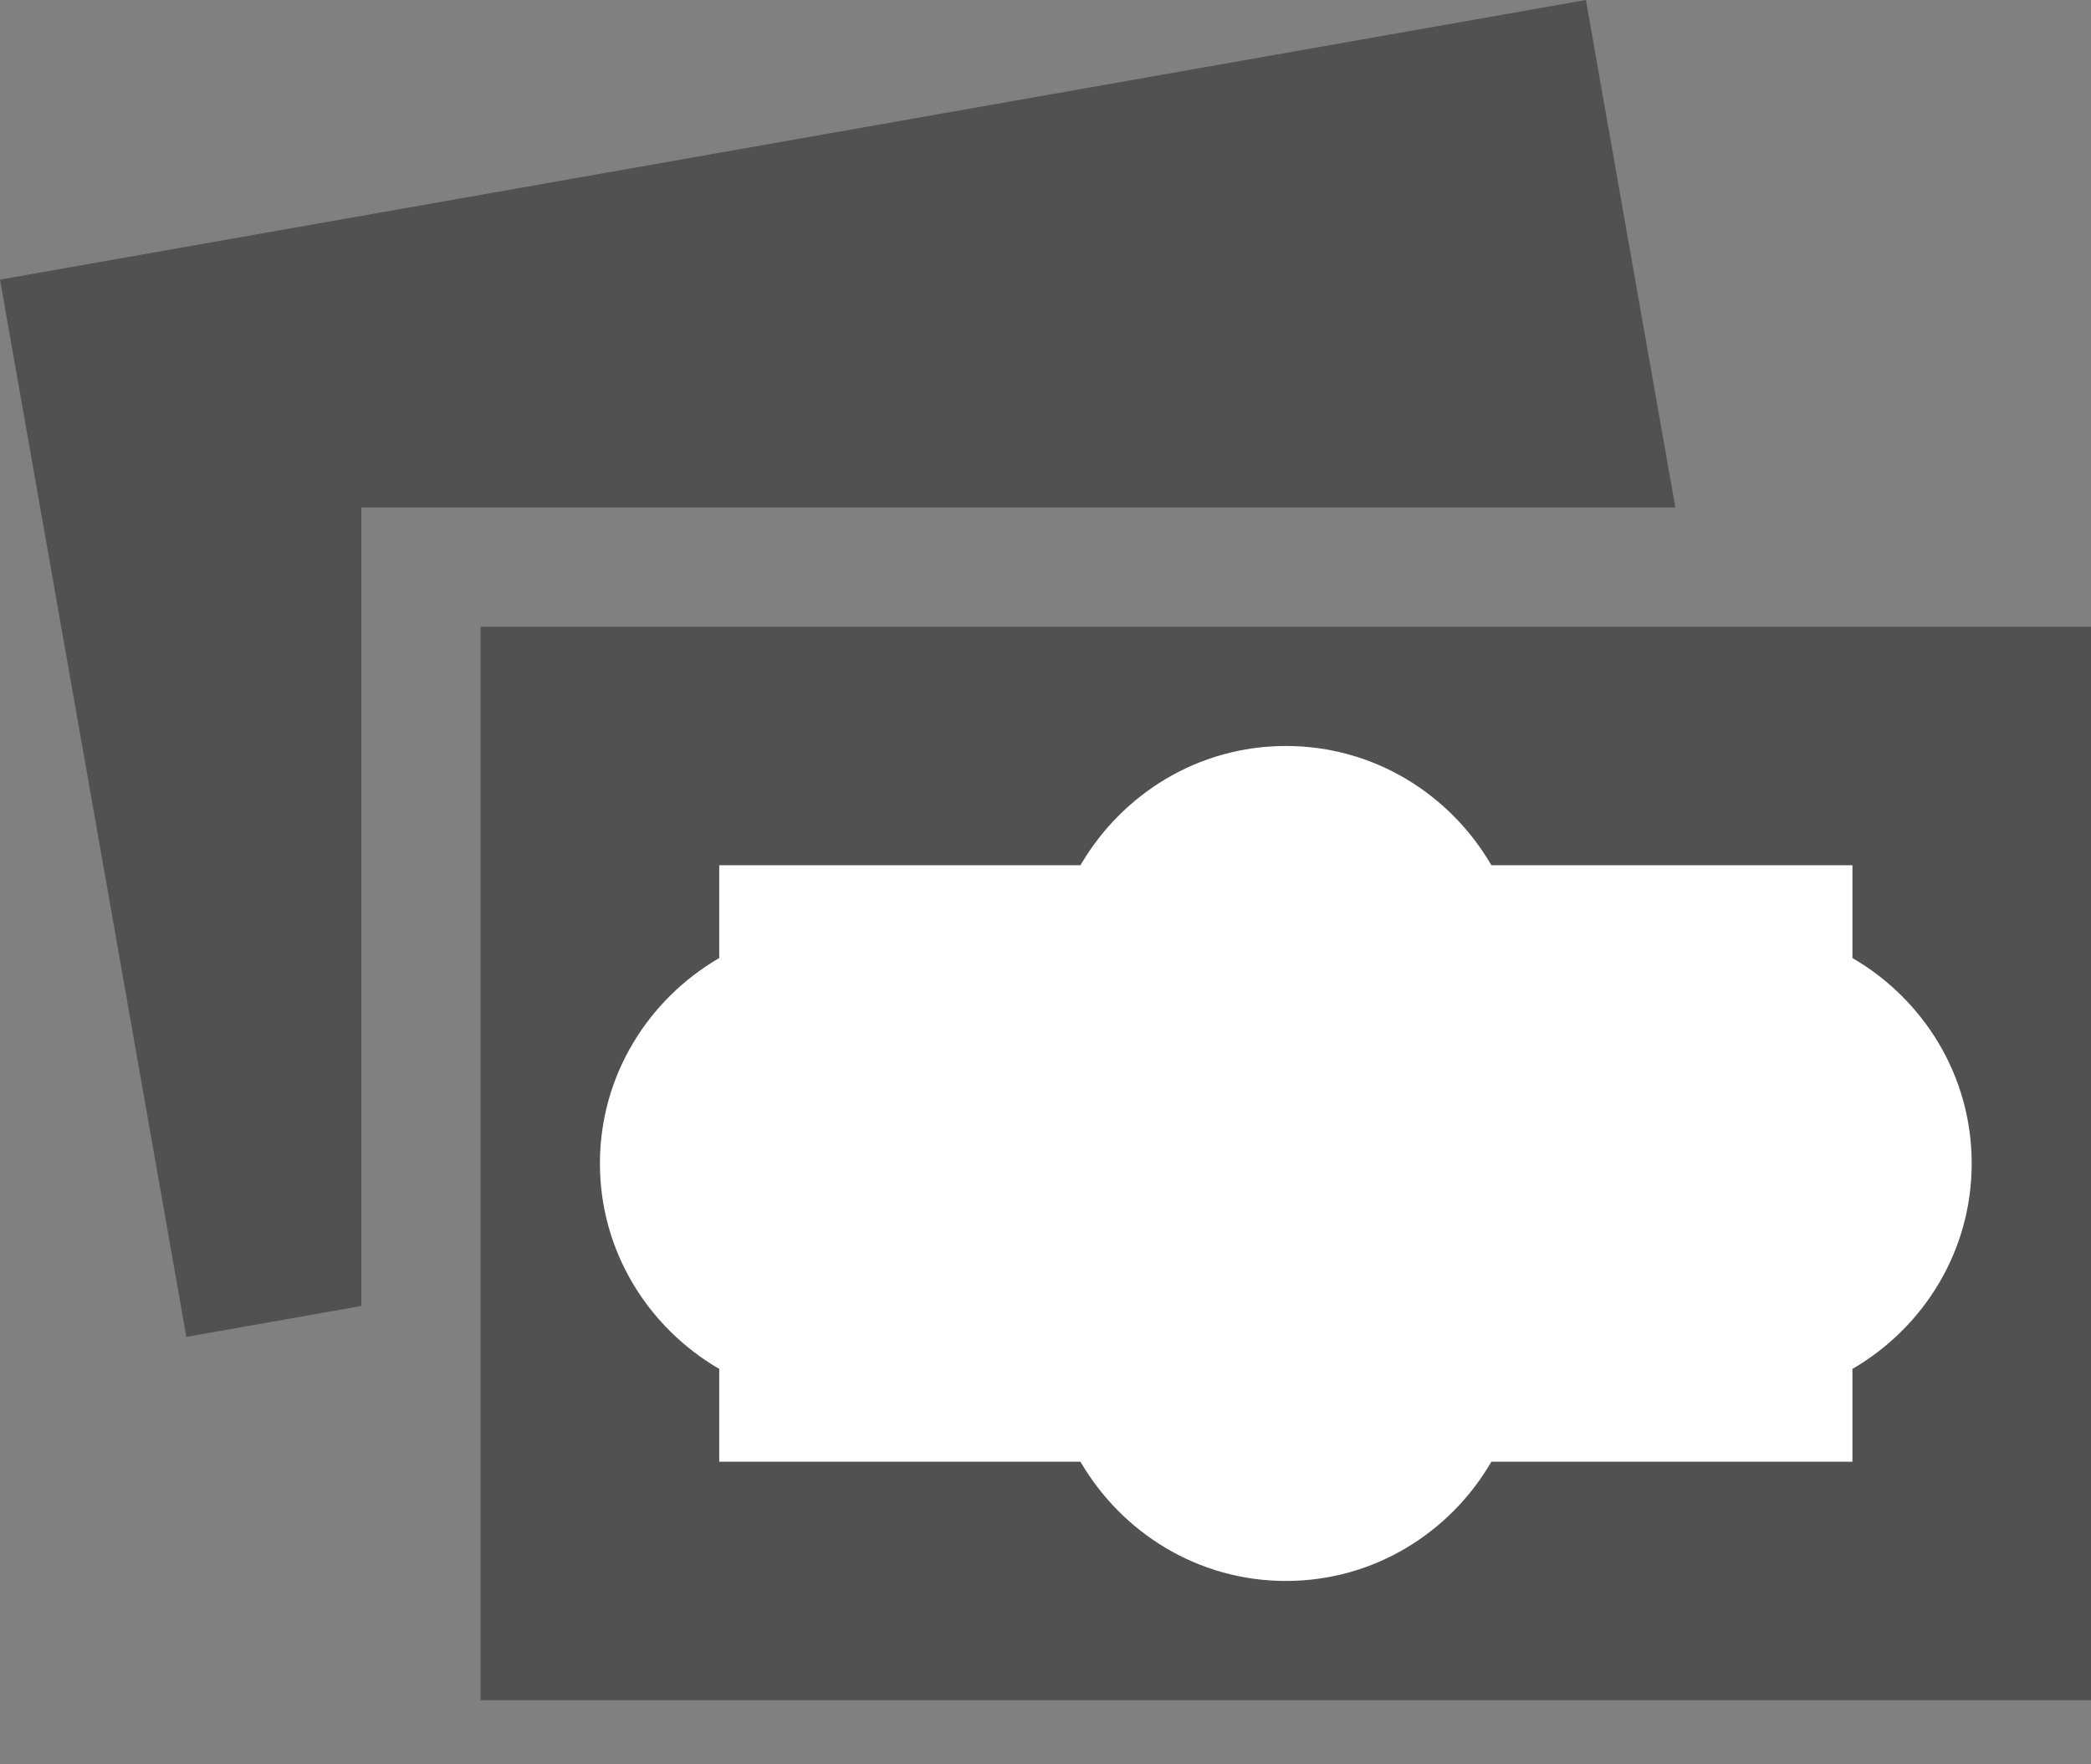 <svg width="32" height="27" viewBox="0 0 32 27" fill="none" xmlns="http://www.w3.org/2000/svg">
<rect x="0" y="0" width="32" height="27" fill="#808080" stroke="none"/>
<rect x="8" y="10" width="23" height="15" fill="white"/>
<path d="M5.53 19.986L2.852 20.459L0 4.279L24.27 0L25.639 7.766H5.53V19.986ZM32 9.59V26.02H7.356V9.59H32ZM30.174 17.805C30.174 16.457 29.435 15.293 28.349 14.661V13.241H22.824C22.192 12.155 21.027 11.416 19.68 11.416C18.332 11.416 17.168 12.155 16.535 13.241H11.007V14.661C9.921 15.293 9.181 16.458 9.181 17.805C9.181 19.152 9.921 20.317 11.007 20.949V22.369H16.535C17.168 23.455 18.332 24.194 19.68 24.194C21.027 24.194 22.192 23.455 22.824 22.369H28.349V20.949C29.435 20.317 30.174 19.153 30.174 17.805Z" fill="#515151"/>
</svg>
